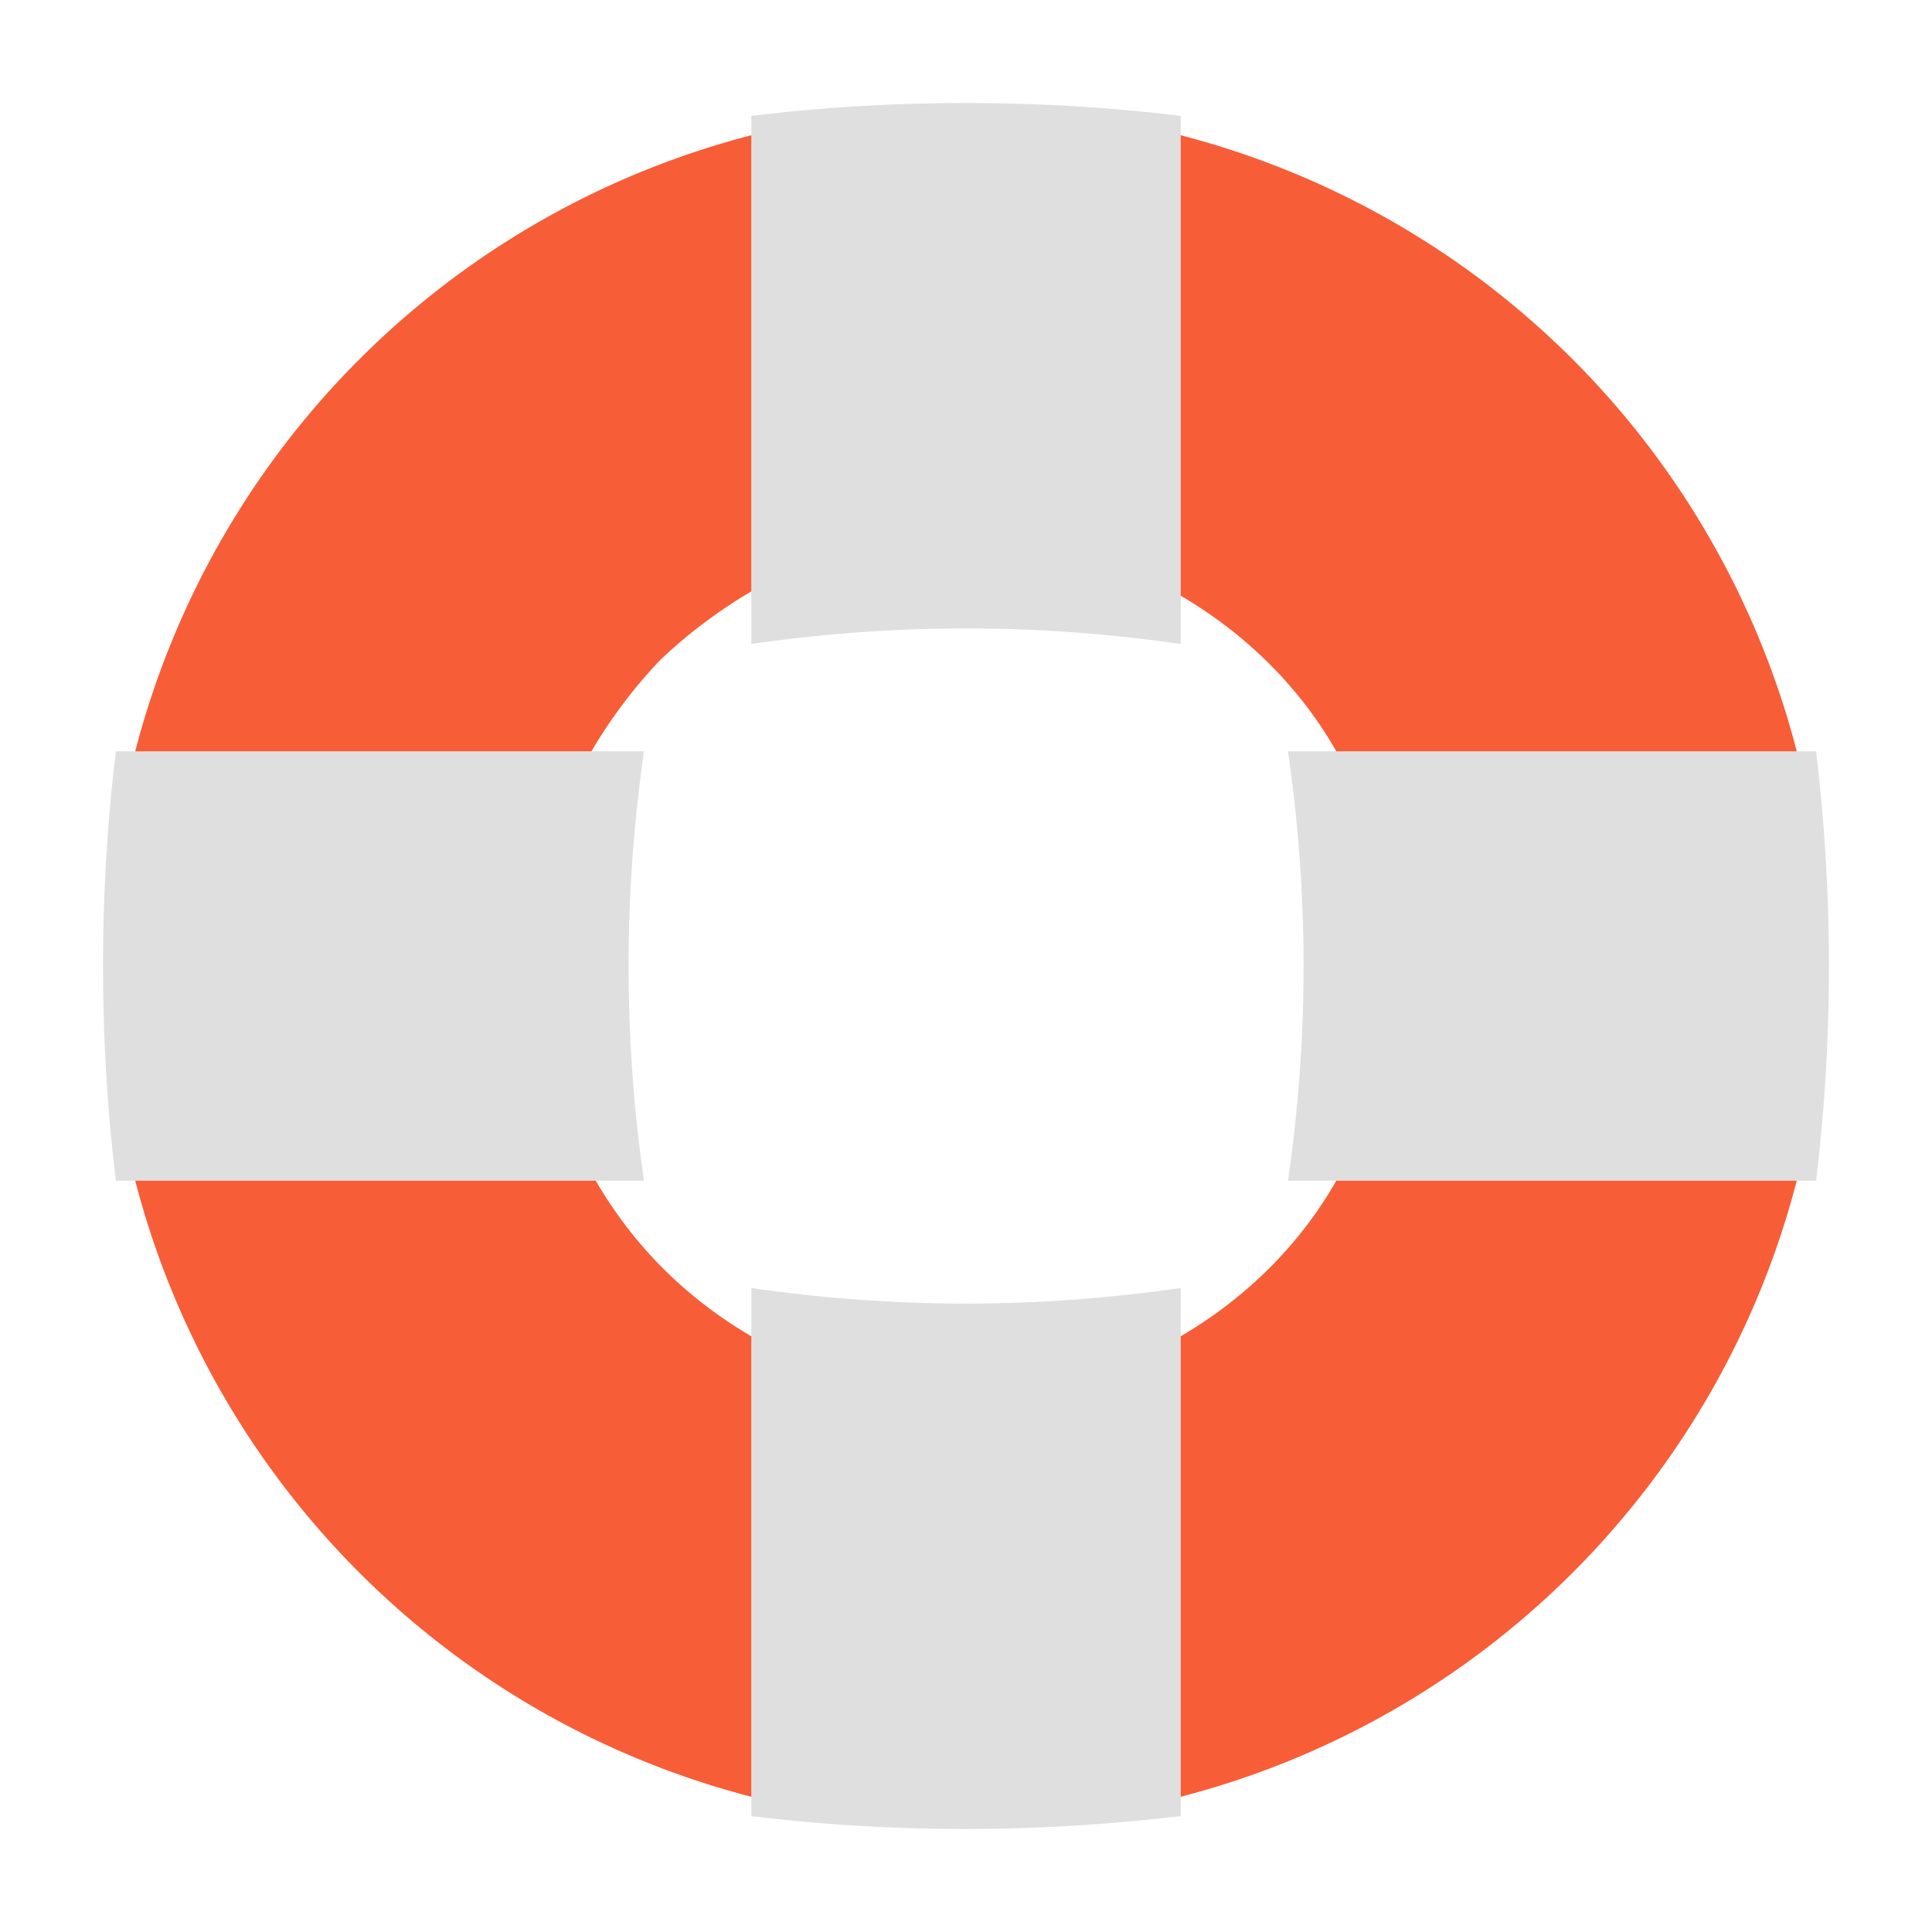 <svg aria-hidden="true" class="svg-icon iconFloat" width="18" height="18"  viewBox="0 0 18 18"><path fill="#AFAFAF" d="M11 6V1.08c-1.3-.16-2.7-.16-4 0V6q2-.29 4 0M1.08 7H6a14 14 0 0 0 0 4H1.08c-.16-1.3-.16-2.7 0-4m15.84 0H12q.29 2 0 4h4.92q.24-2 0-4M7 16.92V12q2 .29 4 0v4.92q-2.03.24-4 0" opacity=".4"/><path fill="#F75D37" d="M7 5.51q-.46.27-.85.64-.37.39-.64.85H1.26A8 8 0 0 1 7 1.26zM12.45 7c-.34-.6-.85-1.1-1.45-1.45V1.26A8 8 0 0 1 16.74 7zm0 4c-.34.6-.85 1.1-1.45 1.45v4.29A8 8 0 0 0 16.74 11zm-6.9 0q.53.91 1.45 1.45v4.29A8 8 0 0 1 1.26 11z"/></svg>